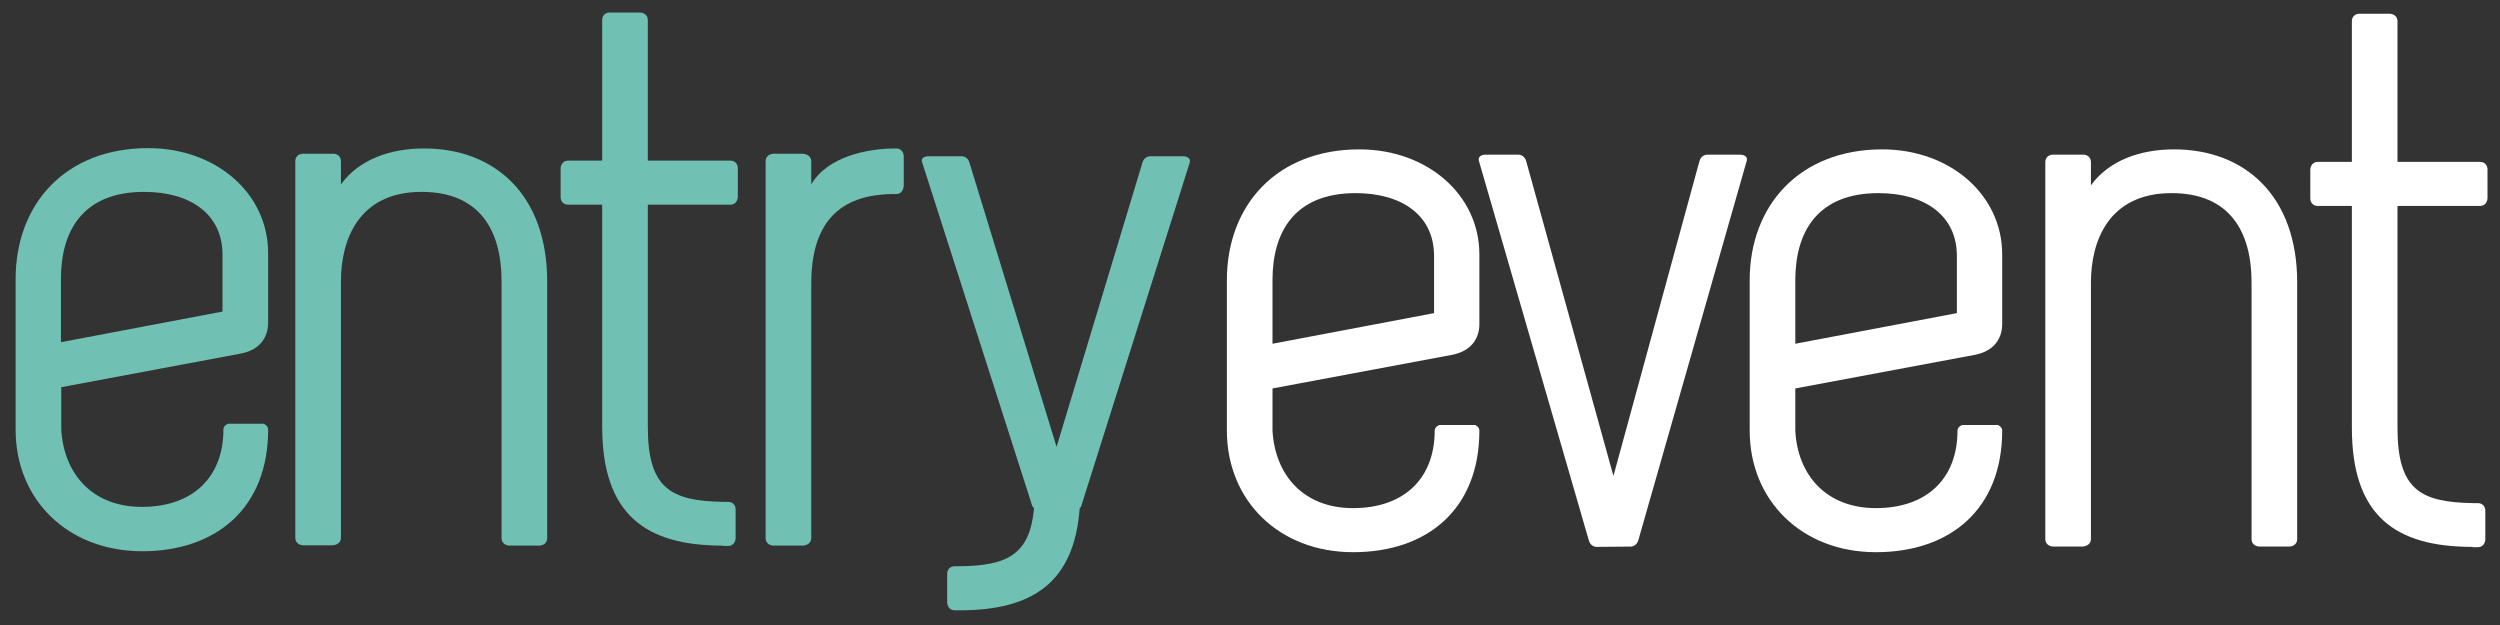 <?xml version="1.0" encoding="utf-8"?>
<svg version="1.1" id="Lager_1" xmlns="http://www.w3.org/2000/svg" xmlns:xlink="http://www.w3.org/1999/xlink" x="0px" y="0px"
	 viewBox="0 0 800 200" style="enable-background:new 0 0 800 200;" xml:space="preserve">

<rect x="0" y="0" width="800" height="200" fill="#333333" stroke="none"/>

<g id="entry">
    <path id="XMLID_6_" fill="#70C1B3" d="M85.8,137.5c0,25.1-16.6,38.9-40.4,38.9C21.5,176.3,5,159.8,5,137.5V89.3
    	C5,65.2,21,47.4,47.4,47.4c21.8,0,38.4,14.5,38.4,33.6v22.3c0,4.3-2.3,8.5-8.5,9.8l-57.7,10.8c0,4.3,0,13.5,0,13.5
    	c0.8,14.1,9.8,24.8,25.8,24.8c16.3,0,26.1-9.5,26.1-24.8c0-1.3,1.5-1.8,1.5-1.8h11.5C84.5,135.7,85.8,136.2,85.8,137.5z M71.2,81.5
    	c0-13-10.3-20.1-25.1-20.1c-19.6,0-26.6,12.5-26.6,27.8v20.3l51.7-9.8V81.5z"/>
    <path id="XMLID_5_" fill="#70C1B3" d="M94.5,51.7c0-2.5,2.3-2.5,2.3-2.5h10c0,0,2.3,0,2.3,2.5v7.3c5.8-8,15.8-11.5,26.6-11.5
    	c22.6,0,39.4,14.8,39.4,42.6v82c0,2.5-2.5,2.5-2.5,2.5H163c0,0-2.5,0-2.5-2.5V90c0-16.3-7-28.6-25.6-28.6
    	c-20.1,0-25.8,15.3-25.8,28.6v82c0,2.5-2.8,2.5-2.8,2.5H97c0,0-2.5,0-2.5-2.5L94.5,51.7L94.5,51.7z"/>
    <path id="XMLID_4_" fill="#70C1B3" d="M231.3,174.6c-24.8,0-38.6-10-38.6-38.1v-71h-10.8c-2.5,0-2.5-2.3-2.5-2.3v-9.3
    	c0,0,0-2.5,2.5-2.5h10.8V6.5c0-2.5,2.3-2.5,2.3-2.5h9.8c0,0,2.5,0,2.5,2.5v44.9h26.3c2.5,0,2.5,2.3,2.5,2.3V63c0,0,0,2.5-2.5,2.5
    	h-26.3v71c0,19.8,7.3,23.8,24.1,24.1h1.5c2.5,0,2.5,2.3,2.5,2.3v9.3c0,0,0,2.5-2.5,2.5H231.3z"/>
    <path id="XMLID_3_" fill="#70C1B3" d="M259.6,90.8v81.3c0,2.5-2.8,2.5-2.8,2.5h-9.3c0,0-2.5,0-2.5-2.5V51.7c0-2.5,2.5-2.5,2.5-2.5h9.3
    	c0,0,2.8,0,2.8,2.5v7.3c5.3-9,18.1-11.5,27.1-11.5c2.5,0,2.5,2.5,2.5,2.5v9.3c0,0,0,2.8-2.5,2.8C267.9,61.9,259.6,72,259.6,90.8z"/>
    <path id="XMLID_2_" fill="#70C1B3" d="M378.7,50H368c0,0-2,0-2.5,2.3L338.1,143l-27.8-90.7c-0.5-2.3-2.5-2.3-2.5-2.3H297
    	c0,0-2.8,0-1.8,2.3l34.9,108.9c0.1,0.7,0.5,1.1,0.8,1.5c-1.4,15-8.8,18.3-23.8,18.5h-1.5c-2.5,0-2.5,2.3-2.5,2.3v9.3
    	c0,0,0,2.5,2.5,2.5h1.5c23.1,0,36.6-8.7,38.4-32.6c0.3-0.3,0.6-0.8,0.7-1.4l34.4-108.9C381.5,50,378.7,50,378.7,50z"/>
</g>
<g id="event">
	<path id="XMLID_16_" fill="#FFFFFF" d="M473.4,137.8c0,25.1-16.6,38.9-40.4,38.9c-23.8,0-40.4-16.6-40.4-38.9V89.7
		c0-24.1,16-41.9,42.4-41.9c21.8,0,38.4,14.6,38.4,33.6v22.3c0,4.3-2.3,8.5-8.5,9.8l-57.7,10.8c0,4.3,0,13.5,0,13.5
		c0.8,14.1,9.8,24.8,25.8,24.8c16.3,0,26.1-9.5,26.1-24.8c0-1.3,1.5-1.8,1.5-1.8h11.5C472.2,136.1,473.4,136.6,473.4,137.8z
		 M458.9,81.9c0-13-10.3-20.1-25.1-20.1c-19.6,0-26.6,12.5-26.6,27.8V110l51.7-9.8L458.9,81.9L458.9,81.9z"/>
	<path id="XMLID_15_" fill="#FFFFFF" d="M510.8,175c0,0-2,0-2.5-2.5L473.4,52c-1-2.5,1.8-2.5,1.8-2.5H486c0,0,2,0,2.5,2.5l27.8,100.3
		L543.7,52c0.5-2.5,2.5-2.5,2.5-2.5h10.8c0,0,2.8,0,1.8,2.5l-34.4,120.4c-0.5,2.5-2.5,2.5-2.5,2.5L510.8,175L510.8,175z"/>
	<path id="XMLID_12_" fill="#FFFFFF" d="M640.7,137.8c0,25.1-16.6,38.9-40.4,38.9c-23.8,0-40.4-16.6-40.4-38.9V89.7
		c0-24.1,16.1-41.9,42.4-41.9c21.8,0,38.4,14.6,38.4,33.6v22.3c0,4.3-2.3,8.5-8.5,9.8l-57.7,10.8c0,4.3,0,13.5,0,13.5
		c0.7,14.1,9.8,24.8,25.8,24.8c16.3,0,26.1-9.5,26.1-24.8c0-1.3,1.5-1.8,1.5-1.8h11.5C639.5,136.1,640.7,136.6,640.7,137.8z
		 M626.2,81.9c0-13-10.3-20.1-25.1-20.1c-19.6,0-26.6,12.5-26.6,27.8V110l51.7-9.8L626.2,81.9L626.2,81.9z"/>
	<path id="XMLID_11_" fill="#FFFFFF" d="M654.5,52c0-2.5,2.3-2.5,2.3-2.5h10c0,0,2.3,0,2.3,2.5v7.3c5.8-8,15.8-11.5,26.6-11.5
		c22.6,0,39.4,14.8,39.4,42.6v82c0,2.5-2.5,2.5-2.5,2.5H723c0,0-2.5,0-2.5-2.5v-82c0-16.3-7-28.6-25.6-28.6
		c-20.1,0-25.8,15.3-25.8,28.6v82c0,2.5-2.8,2.5-2.8,2.5H657c0,0-2.5,0-2.5-2.5V52z"/>
	<path id="XMLID_10_" fill="#FFFFFF" d="M791.2,175c-24.8,0-38.6-10-38.6-38.1v-71h-10.8c-2.5,0-2.5-2.3-2.5-2.3v-9.3
		c0,0,0-2.5,2.5-2.5h10.8V6.9c0-2.5,2.3-2.5,2.3-2.5h9.8c0,0,2.5,0,2.5,2.5v44.9h26.3c2.5,0,2.5,2.3,2.5,2.3v9.3c0,0,0,2.5-2.5,2.5
		h-26.3v71c0,19.8,7.3,23.8,24.1,24.1h1.5c2.5,0,2.5,2.3,2.5,2.3v9.3c0,0,0,2.5-2.5,2.5H791.2z"/>
</g>
</svg>
